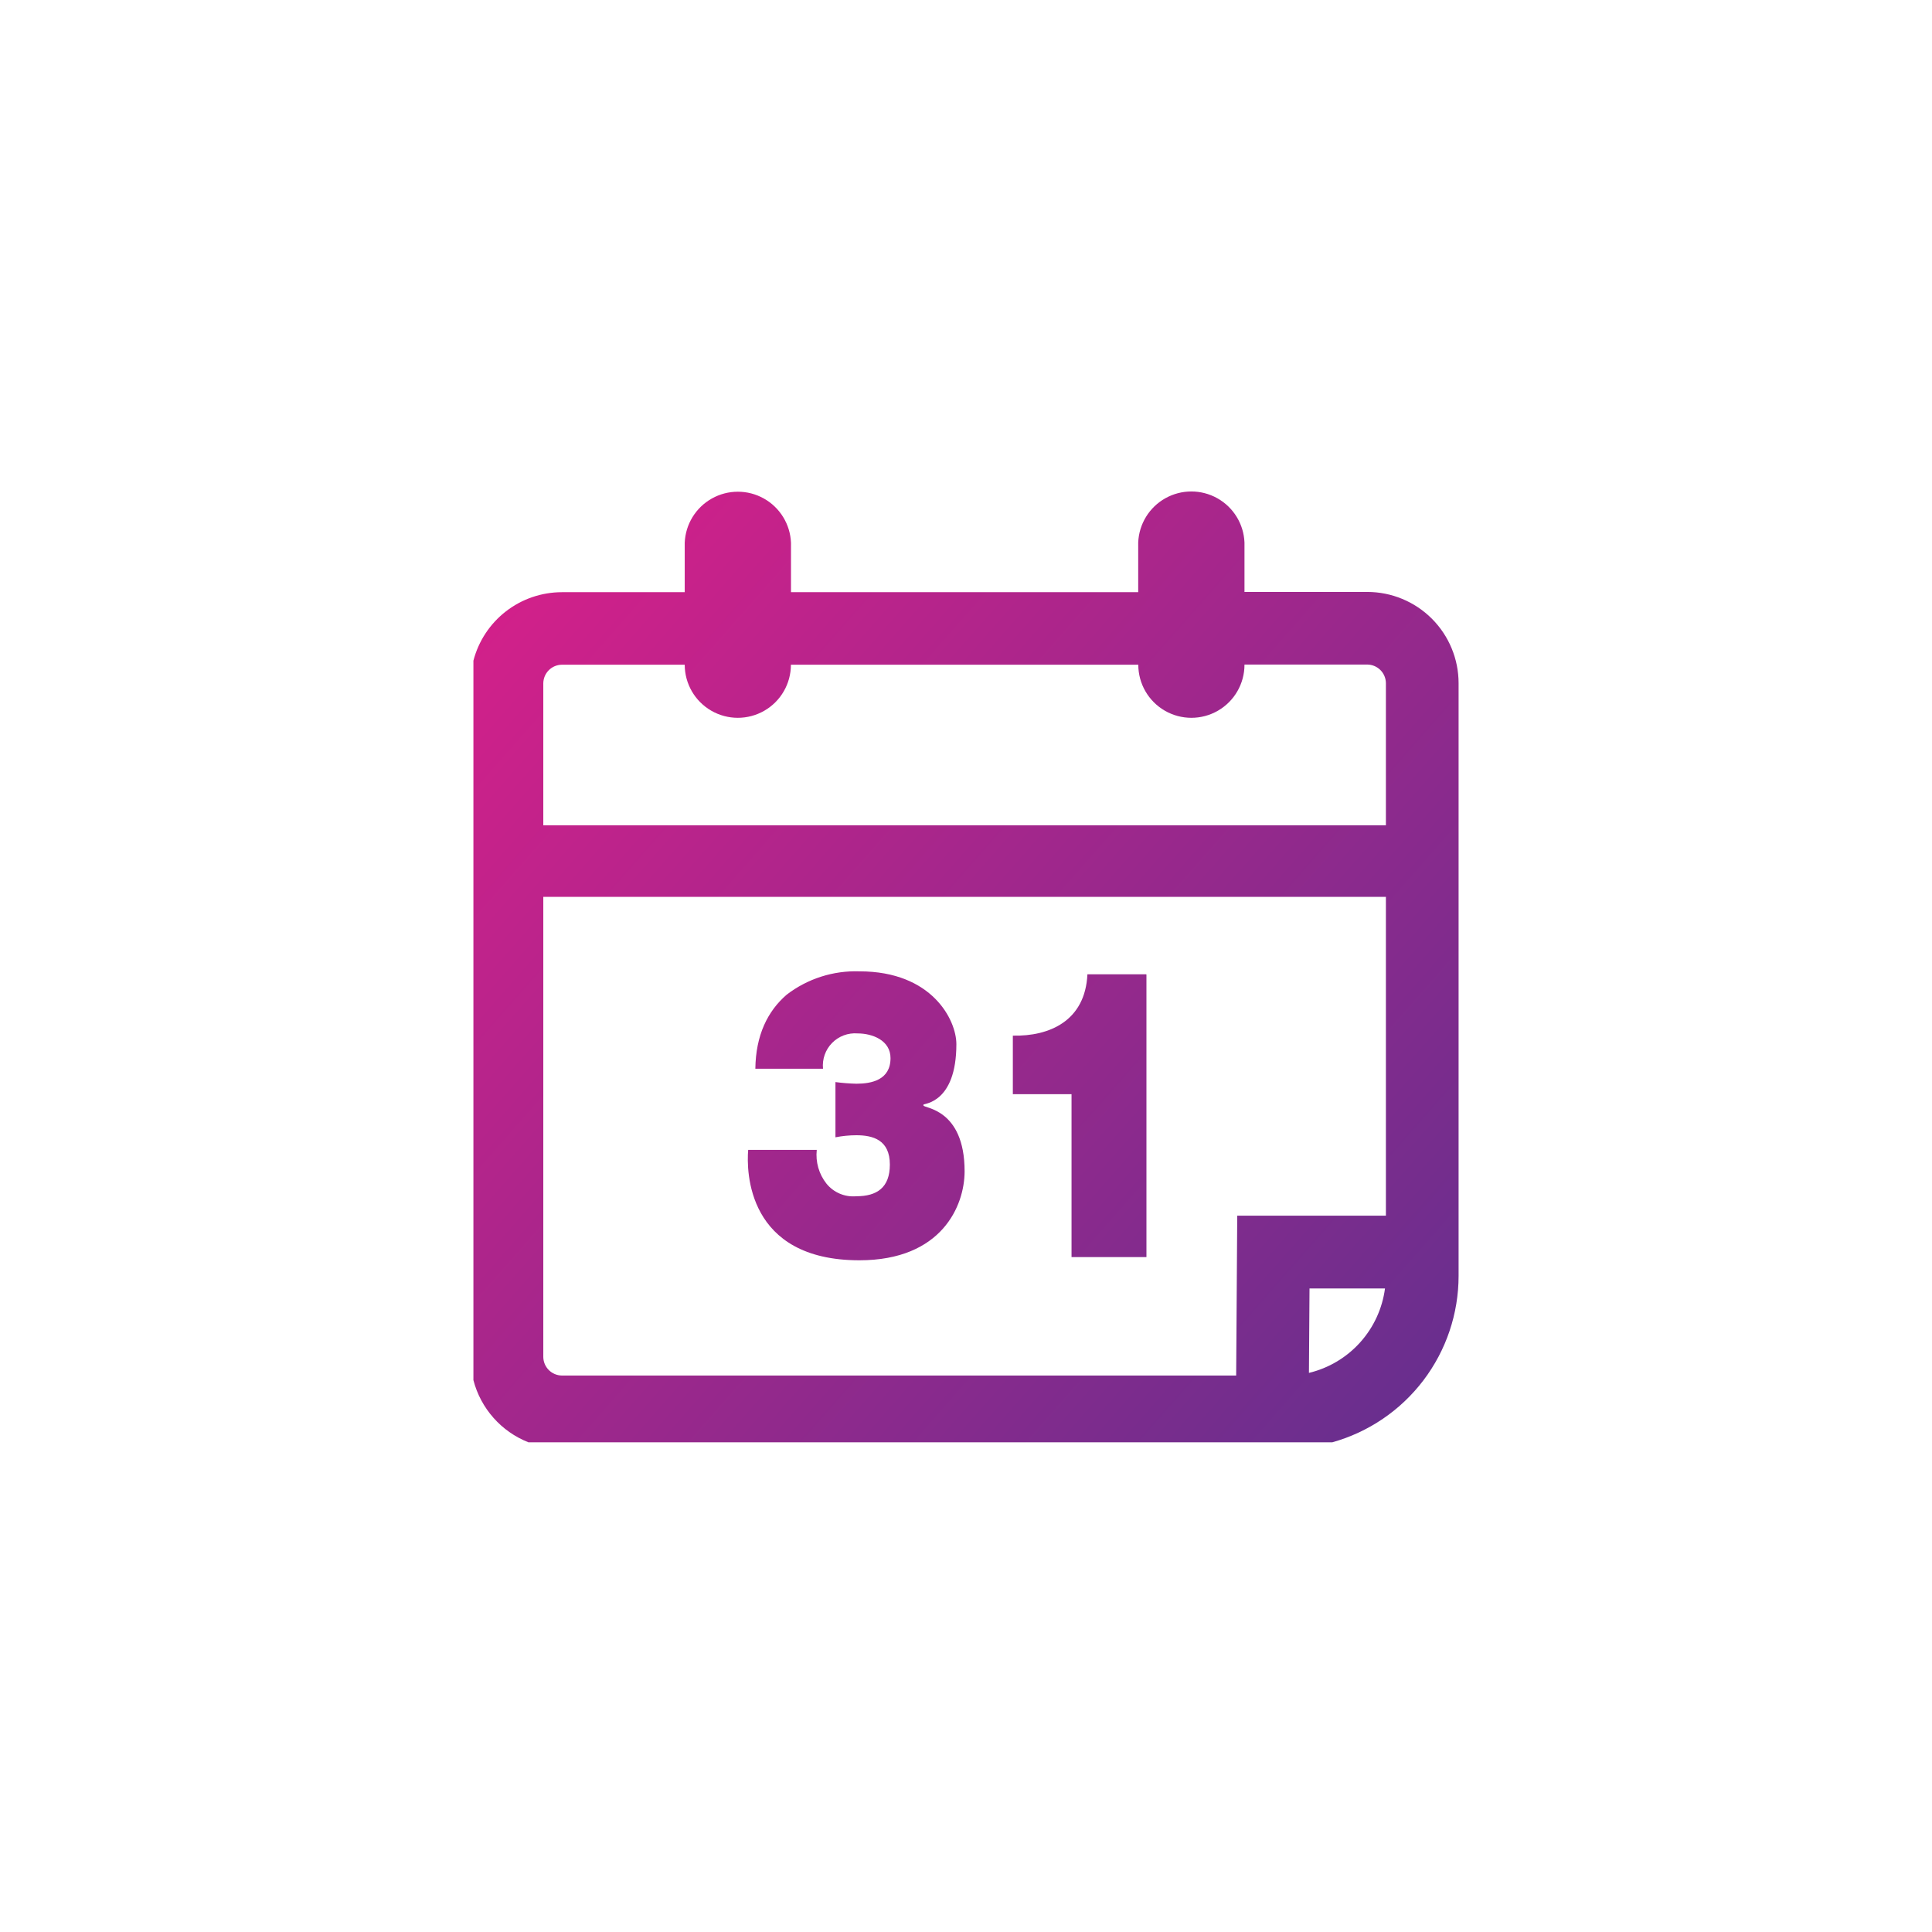 <svg id="Layer_1" data-name="Layer 1" xmlns="http://www.w3.org/2000/svg" xmlns:xlink="http://www.w3.org/1999/xlink" viewBox="0 0 234.7 234.68"><defs><style>.cls-1{fill:none;}.cls-2{clip-path:url(#clip-path);}.cls-3{fill:url(#linear-gradient);}.cls-4{clip-path:url(#clip-path-2);}.cls-5{fill:url(#linear-gradient-2);}.cls-6{clip-path:url(#clip-path-3);}.cls-7{fill:url(#linear-gradient-3);}</style><clipPath id="clip-path" transform="translate(34.57 17.1)"><path class="cls-1" d="M124.51,139.42h9.17a12.19,12.19,0,0,1-9.24,10.26Zm-93.08,8.35V91.85H133.79v38.73H115.73L115.6,150H33.68a2.28,2.28,0,0,1-2.25-2.25m85.18-84.12h14.93a2.28,2.28,0,0,1,2.25,2.25V83.16H31.43V65.9a2.28,2.28,0,0,1,2.25-2.25H48.61a6.45,6.45,0,0,0,12.9,0h42.2a6.45,6.45,0,0,0,12.9,0M103.7,48.84v6H61.52v-6a6.46,6.46,0,0,0-12.91,0v6H33.68a11.11,11.11,0,0,0-10.74,8.32v87.4a11.12,11.12,0,0,0,6.68,7.55h97.66a21,21,0,0,0,15.34-20.21v-72a11.09,11.09,0,0,0-11.08-11.09H116.61v-6a6.46,6.46,0,0,0-12.91,0"/></clipPath><linearGradient id="linear-gradient" x1="-331.91" y1="419.07" x2="-330.91" y2="419.07" gradientTransform="matrix(0, 186.74, 186.74, 0, -78173.28, 61975.28)" gradientUnits="userSpaceOnUse"><stop offset="0" stop-color="#ea1d89"/><stop offset="1" stop-color="#662f8e"/></linearGradient><clipPath id="clip-path-2" transform="translate(34.57 17.1)"><path class="cls-1" d="M61,103.73c-2.32,2-3.76,4.93-3.81,9h8.22a3.91,3.91,0,0,1,4.2-4.29c1.8,0,4,.84,4,3,0,2.66-2.31,3.11-4.15,3.11a23.34,23.34,0,0,1-2.54-.2v6.71a13.25,13.25,0,0,1,2.54-.25c2,0,4.07.55,4.07,3.56,0,2.81-1.58,3.85-4.07,3.85a4.18,4.18,0,0,1-3.63-1.53,5.63,5.63,0,0,1-1.18-4.1H56.32C56.1,125.14,56.14,136,69.83,136c10,0,12.78-6.62,12.78-10.81,0-7.65-5-7.65-5-8v-.1c0-.14,4-.14,4-7.35,0-2.91-2.93-8.84-11.76-8.84A13.76,13.76,0,0,0,61,103.73"/></clipPath><linearGradient id="linear-gradient-2" x1="-331.91" y1="419.35" x2="-330.91" y2="419.35" gradientTransform="matrix(0, 186.74, 186.74, 0, -78237.83, 61991.32)" xlink:href="#linear-gradient"/><clipPath id="clip-path-3" transform="translate(34.57 17.1)"><path class="cls-1" d="M97.53,101.26c-.27,5.68-4.64,7.55-9.06,7.45v7.11H95.6v19.79h9.1V101.26Z"/></clipPath><linearGradient id="linear-gradient-3" x1="-331.91" y1="419.35" x2="-330.91" y2="419.35" gradientTransform="matrix(0, 186.74, 186.74, 0, -78211.72, 61971.05)" xlink:href="#linear-gradient"/></defs><title>Event Manager</title><g class="cls-2"><rect class="cls-3" x="-0.24" y="17.06" width="166.04" height="166.34" transform="translate(-12.54 112) rotate(-48.09)"/></g><g class="cls-4"><rect class="cls-5" x="47.42" y="96.84" width="43.86" height="43.2" transform="translate(-30.55 108.05) rotate(-48.09)"/></g><g class="cls-6"><rect class="cls-7" x="78.38" y="100.92" width="36.4" height="35.02" transform="translate(-21.5 128.32) rotate(-48.09)"/></g></svg>